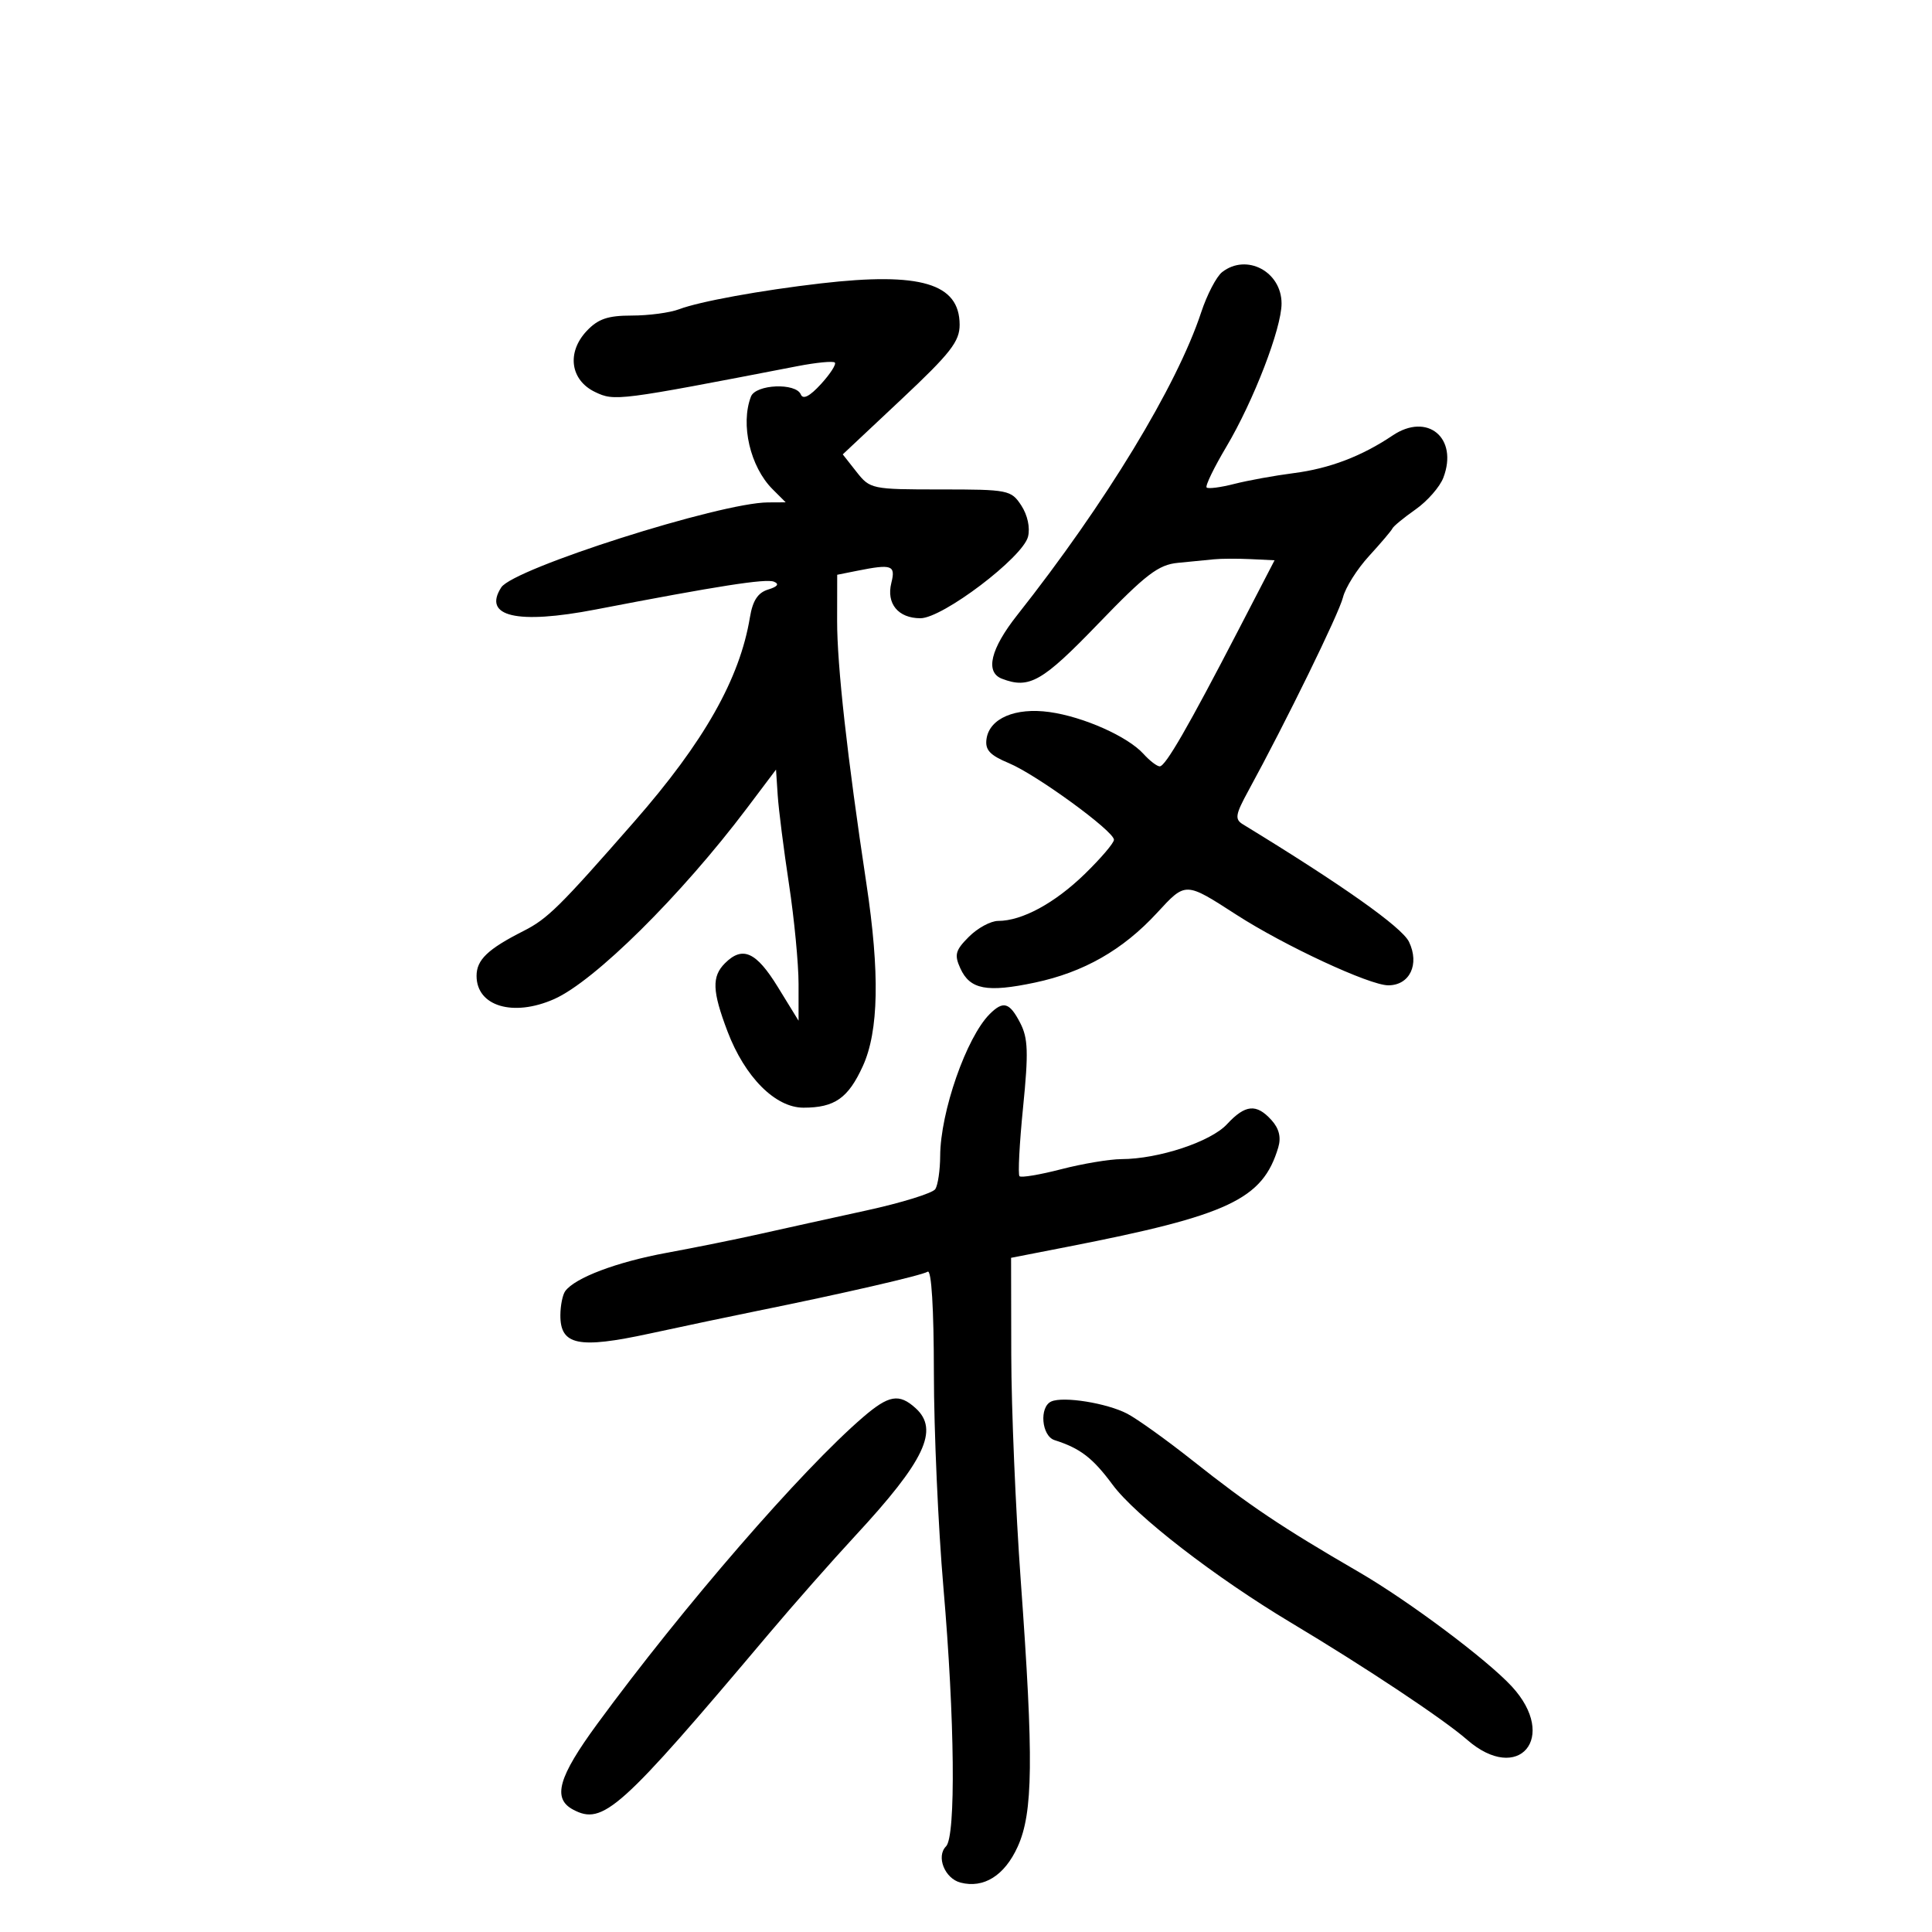 <svg xmlns="http://www.w3.org/2000/svg" width="300" height="300" viewBox="0 0 300 300" version="1.1">
	<path d="M 189.776 42.250 C 188.892 42.938, 187.426 45.750, 186.518 48.500 C 182.744 59.930, 171.673 78.150, 157.962 95.500 C 153.805 100.759, 152.935 104.377, 155.582 105.393 C 159.825 107.021, 161.837 105.873, 170.515 96.871 C 177.940 89.169, 179.877 87.688, 182.908 87.398 C 184.884 87.209, 187.400 86.962, 188.500 86.849 C 189.600 86.736, 192.168 86.724, 194.206 86.822 L 197.913 87 192.343 97.750 C 184.486 112.912, 180.974 119, 180.082 119 C 179.657 119, 178.522 118.129, 177.559 117.065 C 175.108 114.357, 168.239 111.299, 162.957 110.565 C 157.660 109.830, 153.645 111.543, 153.186 114.735 C 152.940 116.446, 153.693 117.263, 156.663 118.504 C 160.950 120.295, 172.937 129.031, 172.975 130.391 C 172.989 130.881, 170.945 133.279, 168.434 135.720 C 163.770 140.253, 158.696 143, 154.987 143 C 153.844 143, 151.805 144.104, 150.455 145.454 C 148.343 147.566, 148.158 148.252, 149.126 150.377 C 150.616 153.648, 153.242 154.150, 160.673 152.582 C 168.269 150.980, 174.354 147.510, 179.658 141.755 C 184.137 136.896, 184.009 136.893, 192 142.047 C 199.462 146.859, 212.676 153, 215.569 153 C 218.904 153, 220.463 149.738, 218.792 146.252 C 217.703 143.980, 208.442 137.428, 193 128.003 C 191.705 127.213, 191.820 126.501, 193.845 122.794 C 199.654 112.156, 207.924 95.252, 208.537 92.760 C 208.908 91.253, 210.726 88.367, 212.577 86.346 C 214.428 84.325, 216.068 82.392, 216.221 82.050 C 216.375 81.708, 217.994 80.379, 219.819 79.096 C 221.645 77.814, 223.583 75.598, 224.125 74.171 C 226.473 67.994, 221.651 63.988, 216.243 67.623 C 211.441 70.851, 206.445 72.753, 200.895 73.466 C 197.928 73.847, 193.767 74.603, 191.649 75.145 C 189.531 75.688, 187.603 75.936, 187.364 75.697 C 187.125 75.458, 188.501 72.616, 190.423 69.381 C 194.657 62.254, 199 50.989, 199 47.132 C 199 42.170, 193.572 39.297, 189.776 42.250 M 127.500 44 C 118.130 45.083, 108.606 46.819, 105.448 48.020 C 104.030 48.559, 100.728 49, 98.109 49 C 94.379 49, 92.861 49.519, 91.098 51.396 C 87.959 54.736, 88.558 59.036, 92.417 60.877 C 95.435 62.317, 95.945 62.252, 123.829 56.857 C 126.760 56.289, 129.371 56.038, 129.631 56.297 C 129.890 56.557, 128.924 58.059, 127.483 59.635 C 125.737 61.545, 124.692 62.083, 124.349 61.250 C 123.586 59.399, 117.342 59.667, 116.607 61.582 C 114.951 65.897, 116.488 72.488, 119.960 75.960 L 122 78 119.250 78.014 C 111.824 78.053, 79.727 88.278, 77.836 91.208 C 74.909 95.744, 80.274 97.001, 92.500 94.642 C 111.518 90.973, 118.929 89.816, 120.173 90.324 C 121.052 90.683, 120.749 91.094, 119.275 91.543 C 117.685 92.027, 116.877 93.261, 116.448 95.860 C 114.870 105.409, 109.330 115.196, 98.500 127.568 C 86.873 140.851, 85.035 142.665, 81.285 144.565 C 75.743 147.373, 74 149.040, 74 151.533 C 74 156.249, 79.673 157.950, 86.038 155.142 C 92.303 152.378, 105.788 139.024, 116 125.472 L 120.500 119.500 120.763 123.500 C 120.908 125.700, 121.695 131.906, 122.513 137.290 C 123.331 142.675, 124 149.649, 124 152.788 L 124 158.496 120.773 153.248 C 117.414 147.786, 115.303 146.840, 112.571 149.571 C 110.504 151.638, 110.589 153.897, 112.968 160.159 C 115.663 167.251, 120.393 172, 124.762 172 C 129.611 172, 131.710 170.527, 133.988 165.526 C 136.451 160.119, 136.626 151.051, 134.533 137.205 C 131.555 117.500, 129.976 103.314, 129.988 96.375 L 130 89.250 133.125 88.625 C 138.502 87.550, 139.098 87.763, 138.407 90.513 C 137.601 93.728, 139.471 96, 142.925 96 C 146.369 96, 158.822 86.559, 159.631 83.334 C 159.981 81.939, 159.557 79.973, 158.587 78.493 C 157.012 76.088, 156.569 76, 146.050 76 C 135.372 76, 135.101 75.943, 133.004 73.278 L 130.863 70.556 139.944 62.028 C 147.611 54.828, 149.023 53.018, 149.012 50.405 C 148.987 44.012, 142.951 42.215, 127.500 44 M 153.677 157.466 C 150.063 161.080, 146.026 172.652, 145.990 179.500 C 145.979 181.700, 145.639 184.014, 145.235 184.643 C 144.831 185.271, 140 186.768, 134.500 187.968 C 129 189.168, 121.575 190.807, 118 191.609 C 114.425 192.412, 107.900 193.731, 103.500 194.541 C 95.751 195.967, 89.276 198.415, 87.765 200.490 C 87.361 201.046, 87.024 202.722, 87.015 204.215 C 86.989 208.890, 89.809 209.474, 100.847 207.083 C 106.156 205.933, 113.650 204.355, 117.500 203.576 C 130.764 200.892, 143.105 198.053, 144.051 197.468 C 144.635 197.108, 145.005 203.162, 145.013 213.191 C 145.020 222.161, 145.686 237.150, 146.493 246.500 C 148.259 266.979, 148.444 285.156, 146.901 286.699 C 145.332 288.268, 146.693 291.686, 149.140 292.326 C 152.750 293.271, 155.989 291.240, 158.024 286.757 C 160.419 281.480, 160.516 273.219, 158.506 245.500 C 157.709 234.500, 157.044 218.708, 157.028 210.406 L 157 195.313 165.750 193.605 C 190.835 188.709, 196.075 186.240, 198.486 178.178 C 198.957 176.605, 198.618 175.235, 197.435 173.928 C 195.092 171.339, 193.368 171.500, 190.520 174.573 C 188 177.292, 179.909 179.968, 174.144 179.988 C 172.299 179.995, 168.086 180.700, 164.784 181.556 C 161.481 182.412, 158.567 182.900, 158.308 182.641 C 158.049 182.383, 158.299 177.562, 158.864 171.929 C 159.717 163.412, 159.642 161.209, 158.419 158.844 C 156.760 155.635, 155.790 155.353, 153.677 157.466 M 134 220.069 C 124.460 228.275, 106.114 249.448, 92.758 267.667 C 86.684 275.952, 85.746 279.259, 88.979 280.989 C 93.635 283.480, 96.239 281.142, 119.397 253.679 C 123.191 249.181, 129.214 242.350, 132.781 238.500 C 143.610 226.814, 145.882 222.013, 142.171 218.655 C 139.610 216.337, 138.019 216.612, 134 220.069 M 163.250 217.618 C 161.346 218.454, 161.722 222.974, 163.750 223.622 C 167.763 224.904, 169.671 226.372, 172.774 230.561 C 176.350 235.387, 188.687 244.922, 200.515 252 C 212.029 258.890, 224.139 266.941, 227.785 270.128 C 235.816 277.150, 242.040 269.769, 234.750 261.869 C 230.895 257.692, 218.721 248.585, 211 244.103 C 199.005 237.140, 194.030 233.804, 185.155 226.772 C 181.115 223.572, 176.550 220.301, 175.010 219.505 C 171.843 217.868, 165.133 216.791, 163.250 217.618" stroke="none" fill="black" fill-rule="evenodd"/>
</svg>